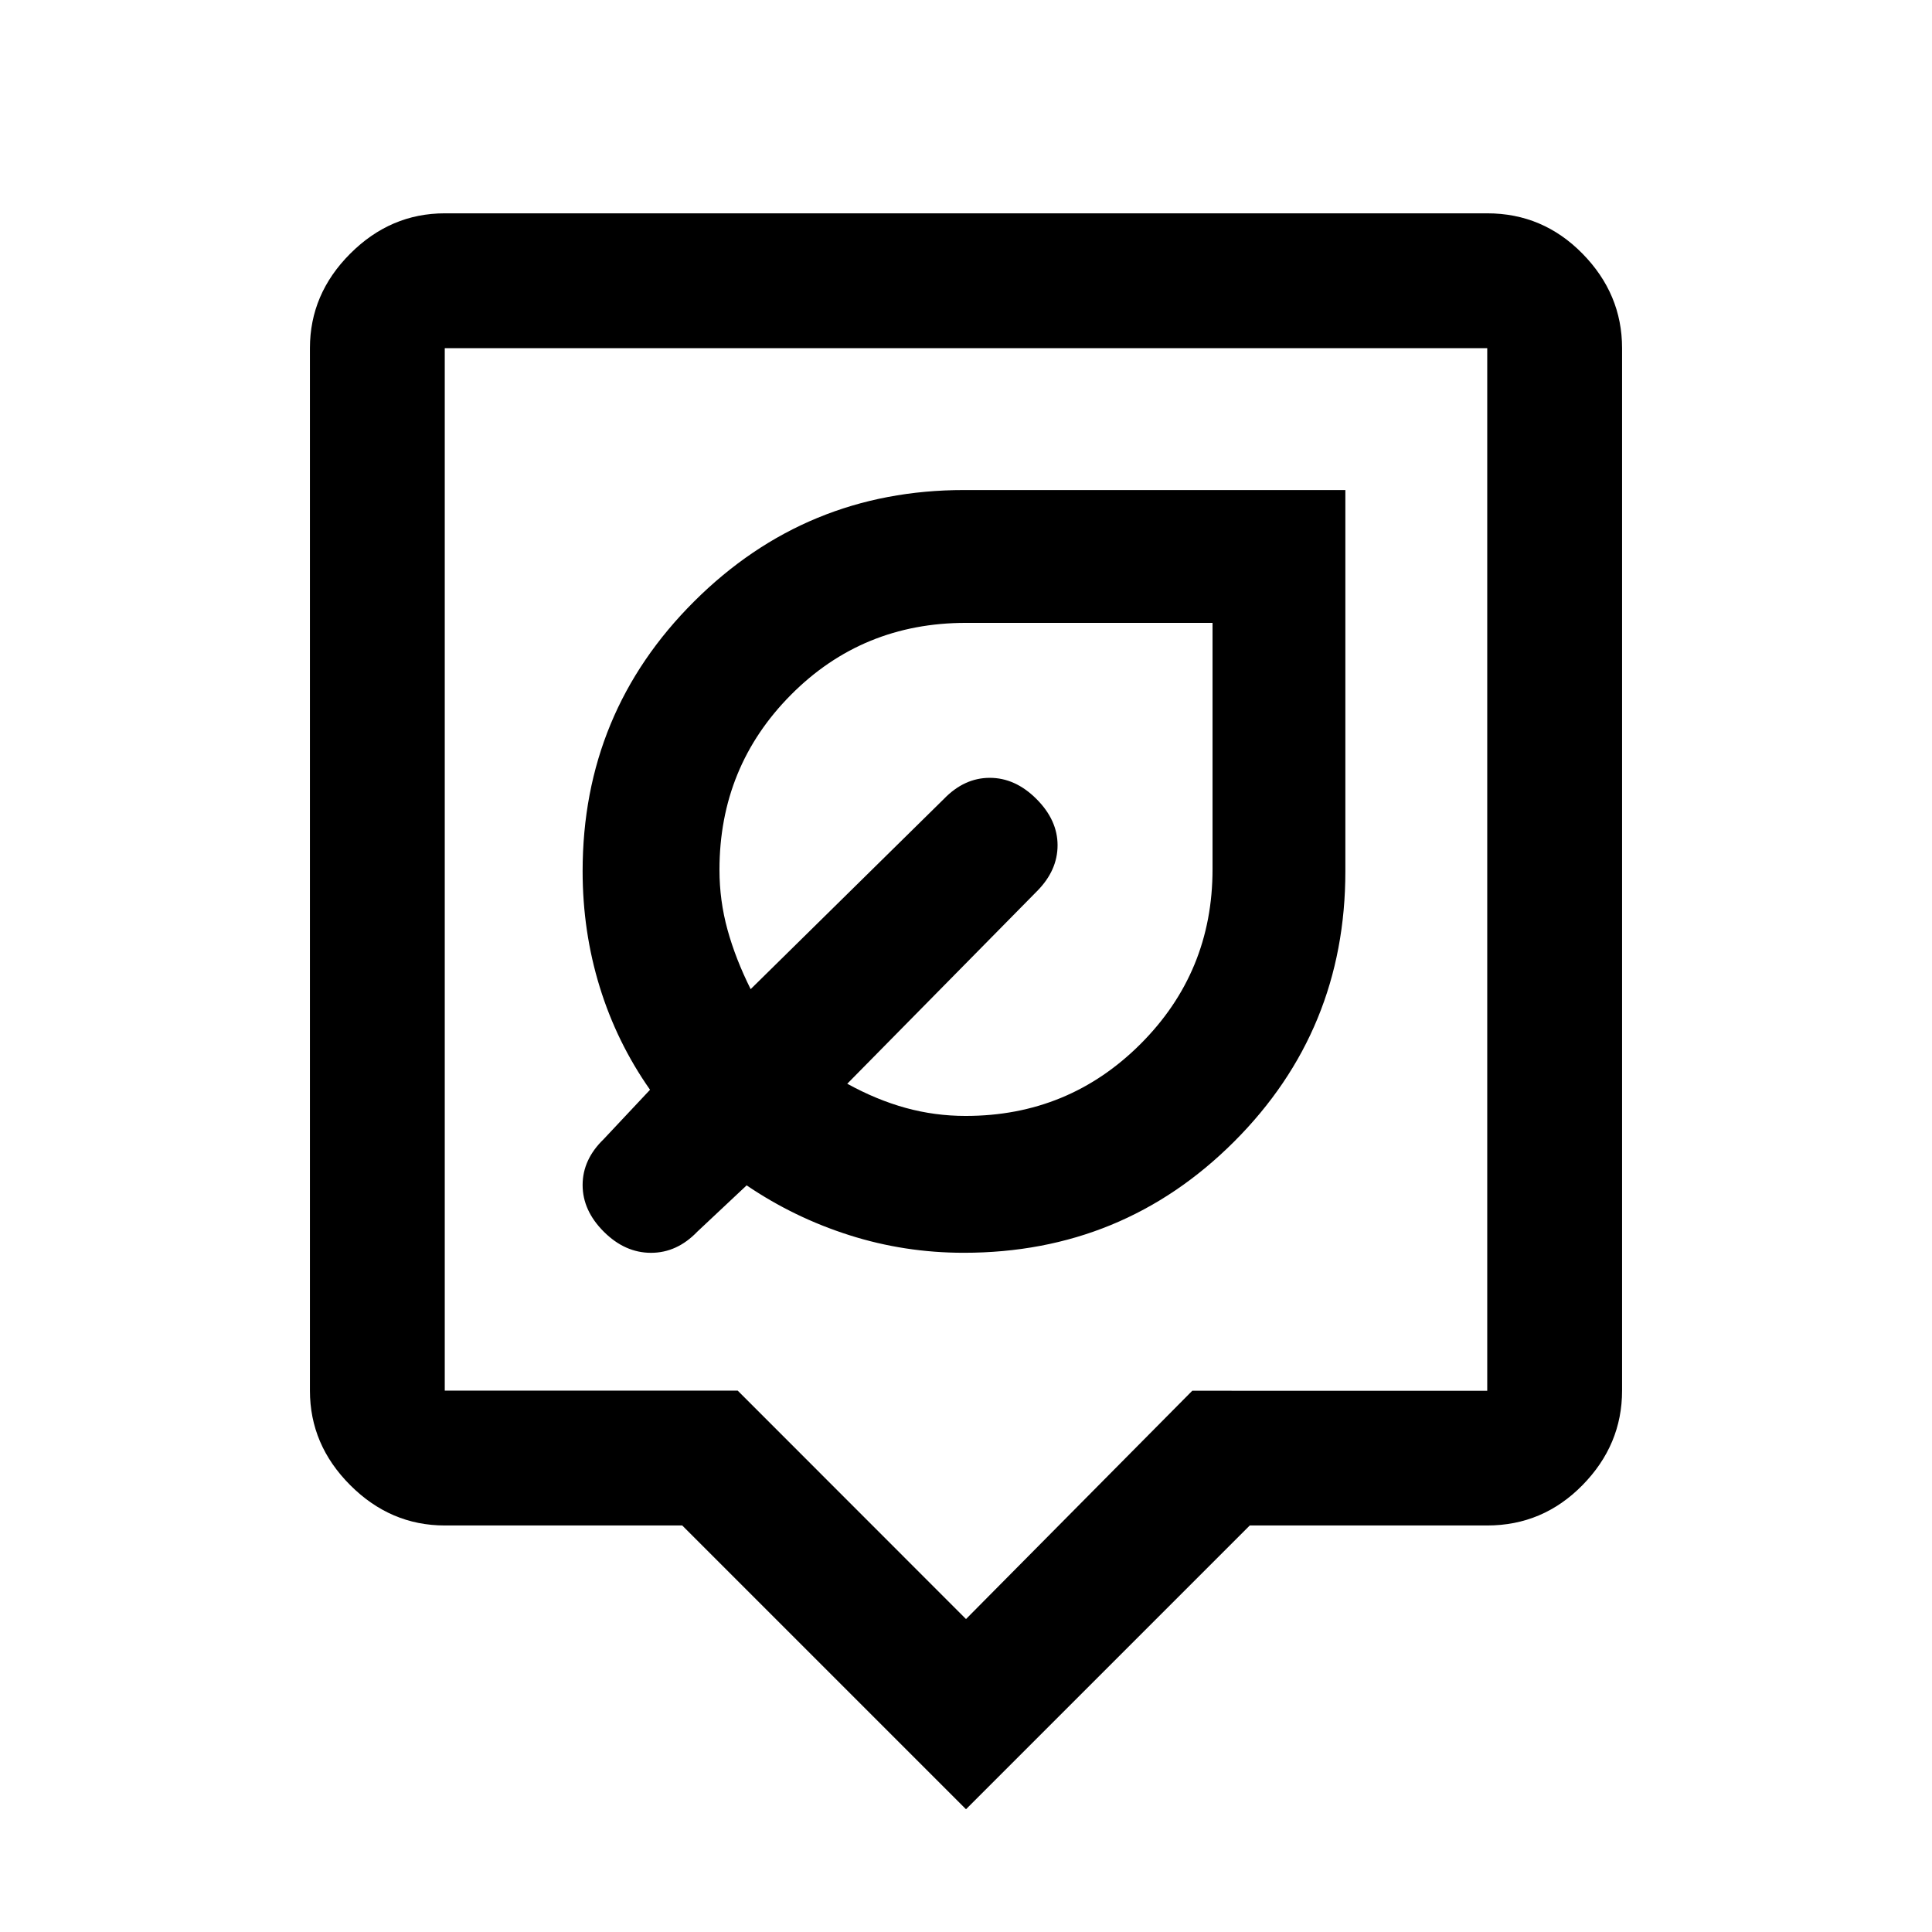 <svg xmlns="http://www.w3.org/2000/svg" height="20" viewBox="0 -960 960 960" width="20"><path d="M480-61 339-202H221q-26.94 0-46.97-20.03Q154-242.06 154-269v-518q0-26.94 20.03-46.97Q194.06-854 221-854h518q27.64 0 47.32 20.03T806-787v518q0 26.94-19.68 46.97Q766.64-202 739-202H621L480-61ZM221-269h145.57L480-155.5l112.43-113.44H739V-787H221v518Zm259-259Zm-1.08 190.5q79.05 0 134.32-55.25Q668.5-448 668.5-527v-189.5H479q-78.5 0-134 55.26-55.5 55.25-55.5 134.13 0 29.97 8.5 57.54t25 51.07L300-394q-10.5 10.14-10.5 22.82T300-348q10.5 10.5 23.44 10.52 12.95.02 23.06-10.52l24.5-23q23.61 16.03 51.06 24.76 27.44 8.74 56.86 8.74Zm.91-68q-15.33 0-29.83-4-14.5-4-29-12l94.34-95.74Q525.5-527.5 525.5-540q0-12.5-10.5-23t-23.18-10.5q-12.68 0-22.82 10.5l-96 94.5q-7.5-15-11.5-29.5t-4-29.79q0-51.18 35.5-86.94 35.5-35.77 87-35.77h122.5v122.47q0 51.03-35.78 86.78t-86.89 35.75Zm-23.83-98Z"/></svg>